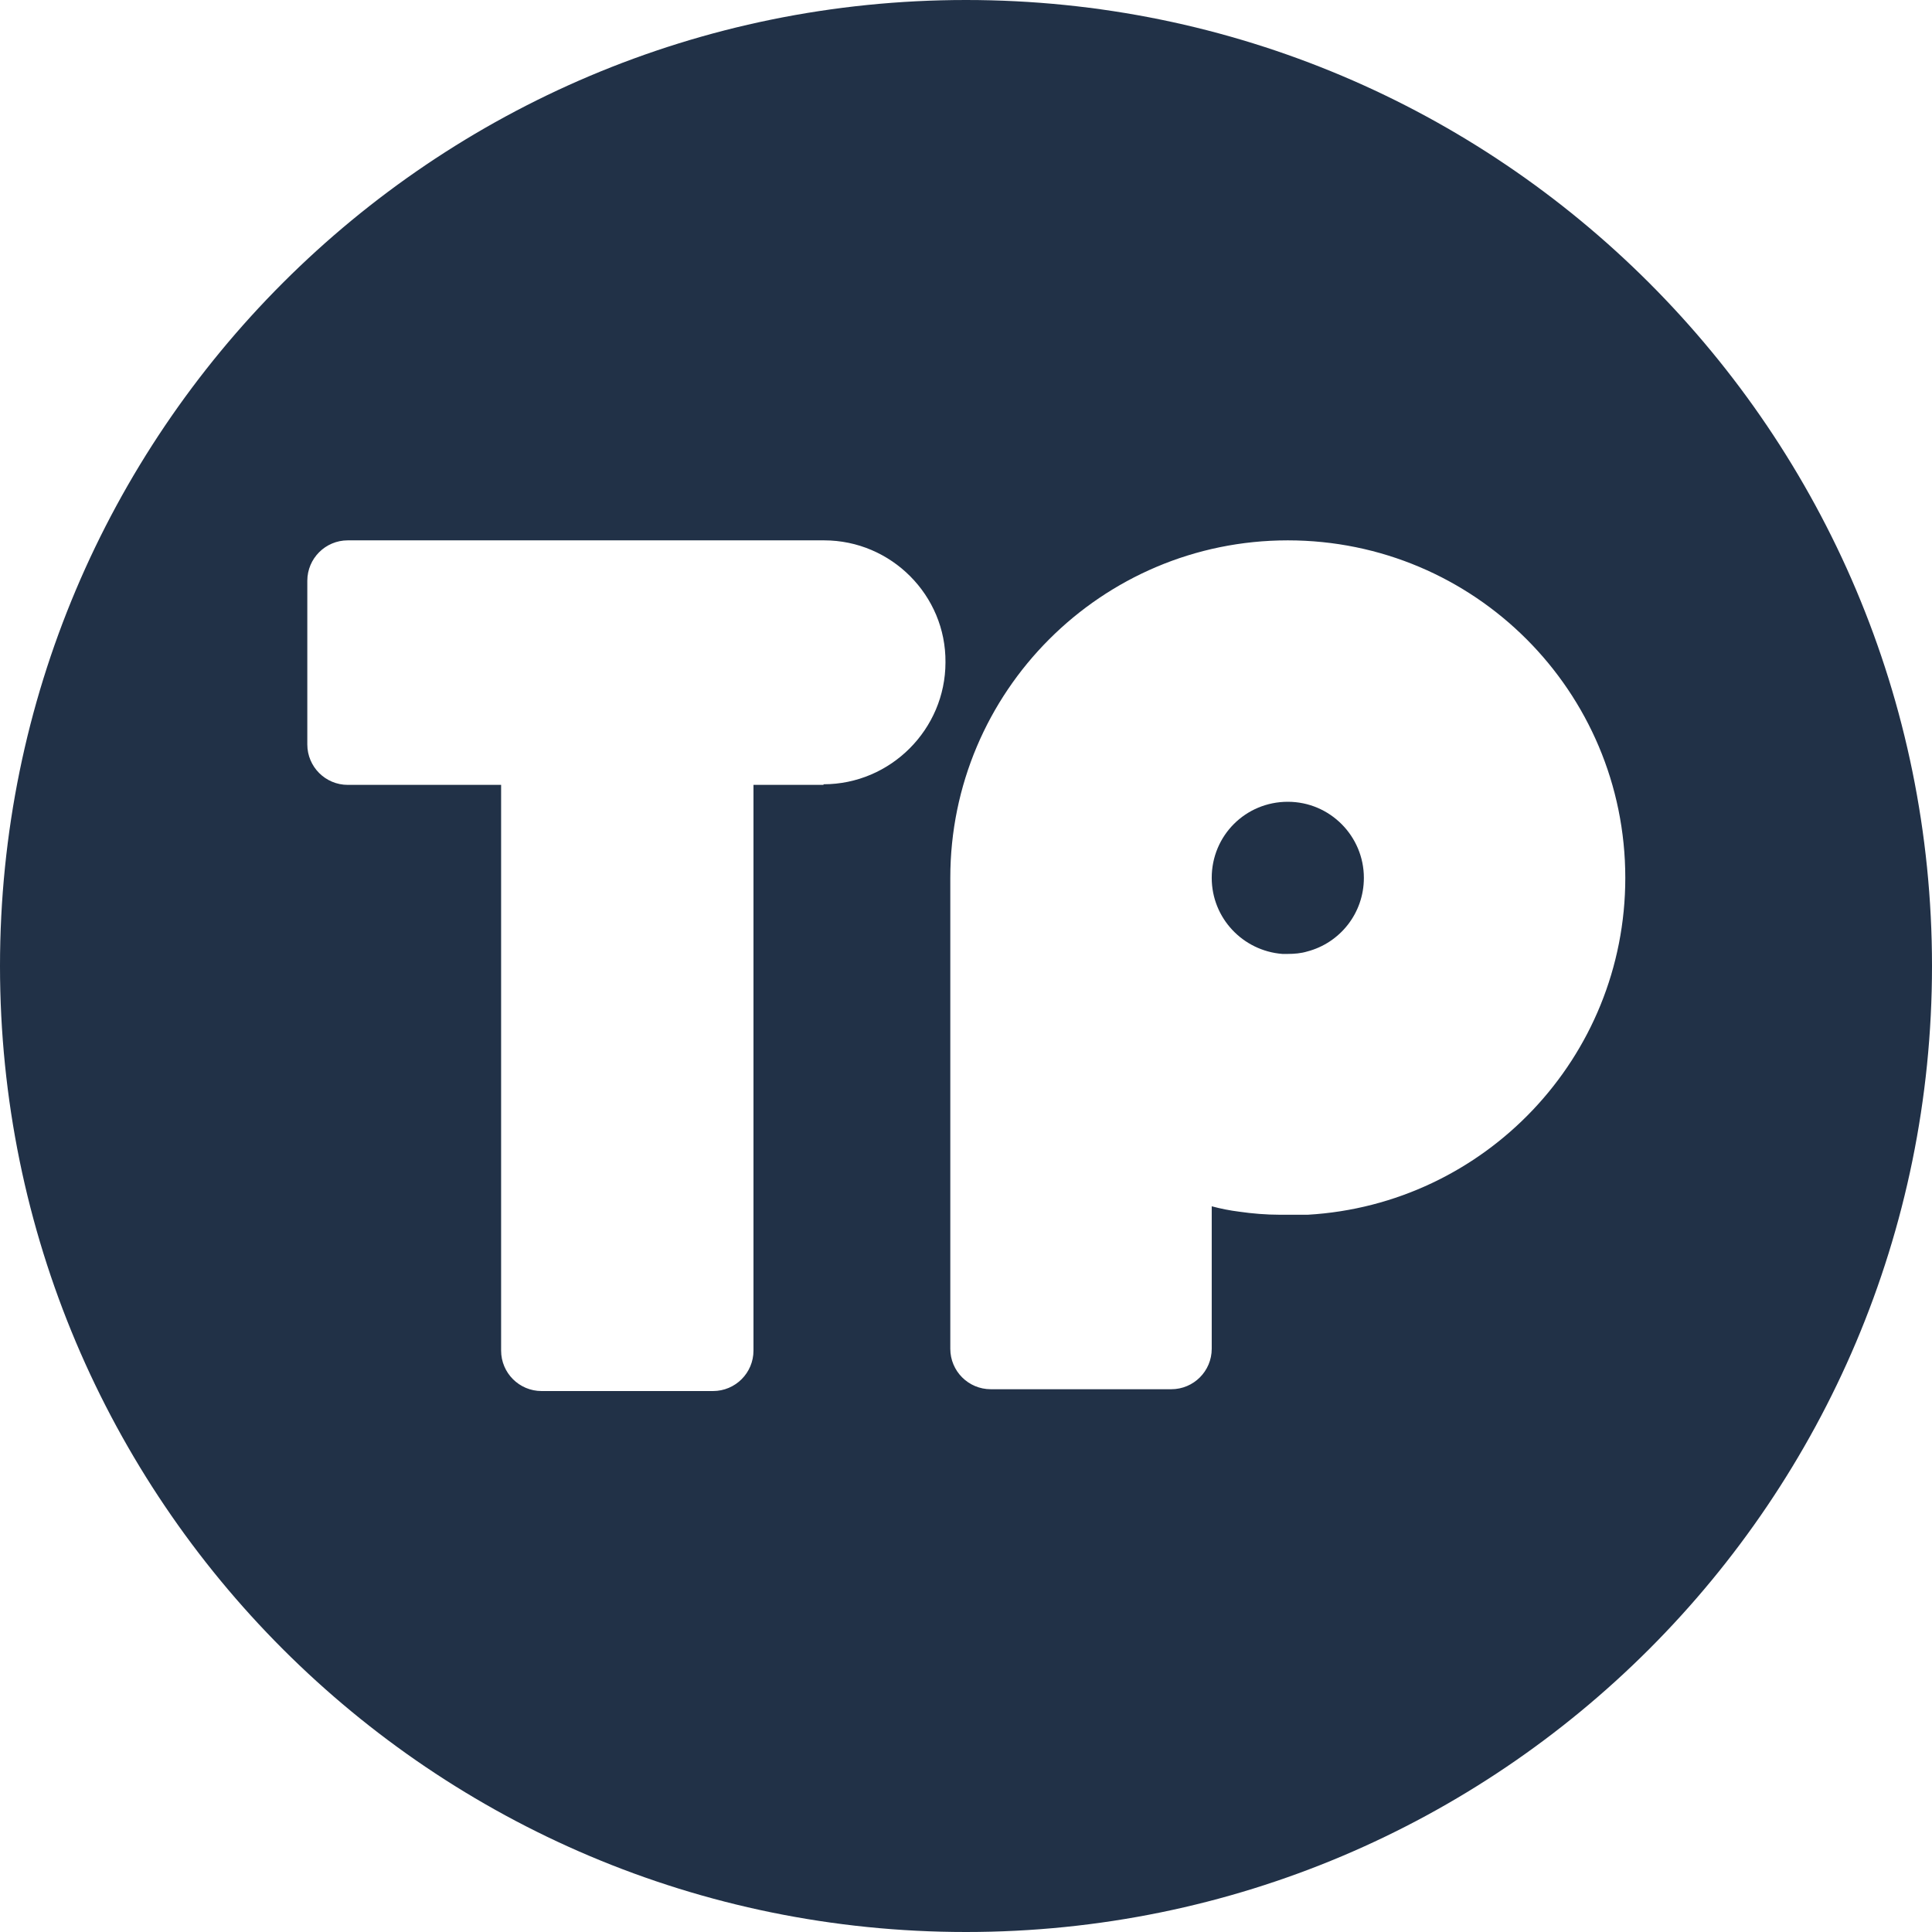 <svg width="32" height="32" viewBox="0 0 32 32" fill="none" xmlns="http://www.w3.org/2000/svg">
  <path d="M20.07 14.54C20.07 15.21 20.59 15.75 21.24 15.8C21.24 15.8 21.3 15.8 21.33 15.8C21.44 15.8 21.55 15.79 21.65 15.76C22.19 15.62 22.59 15.13 22.59 14.54C22.59 13.85 22.03 13.28 21.33 13.28C20.63 13.28 20.07 13.84 20.07 14.54Z" fill="#213147"/>
  <path d="M16 0C7.16 0 0 7.16 0 16C0 24.84 7.16 32 16 32C24.84 32 32 24.84 32 16C32 7.16 24.84 0 16 0ZM13.64 13H12.48V22.37C12.48 22.74 12.18 23.04 11.81 23.04H8.97C8.6 23.04 8.3 22.74 8.3 22.37V13H5.76C5.39 13 5.09 12.7 5.09 12.33V9.62C5.09 9.25 5.39 8.95 5.76 8.95H13.65C14.76 8.95 15.67 9.86 15.66 10.97C15.66 12.08 14.75 12.99 13.64 12.99V13ZM21.65 20.12C21.54 20.12 21.44 20.12 21.33 20.12H21.2C20.97 20.12 20.74 20.1 20.53 20.07C20.37 20.05 20.22 20.02 20.07 19.98V22.34C20.07 22.71 19.77 23.01 19.4 23.01H16.41C16.04 23.01 15.74 22.71 15.74 22.34V14.54C15.74 11.46 18.24 8.95 21.33 8.95C24.42 8.95 26.92 11.45 26.92 14.54C26.92 17.52 24.59 19.95 21.66 20.12H21.65Z" fill="#213147"/>
</svg>
